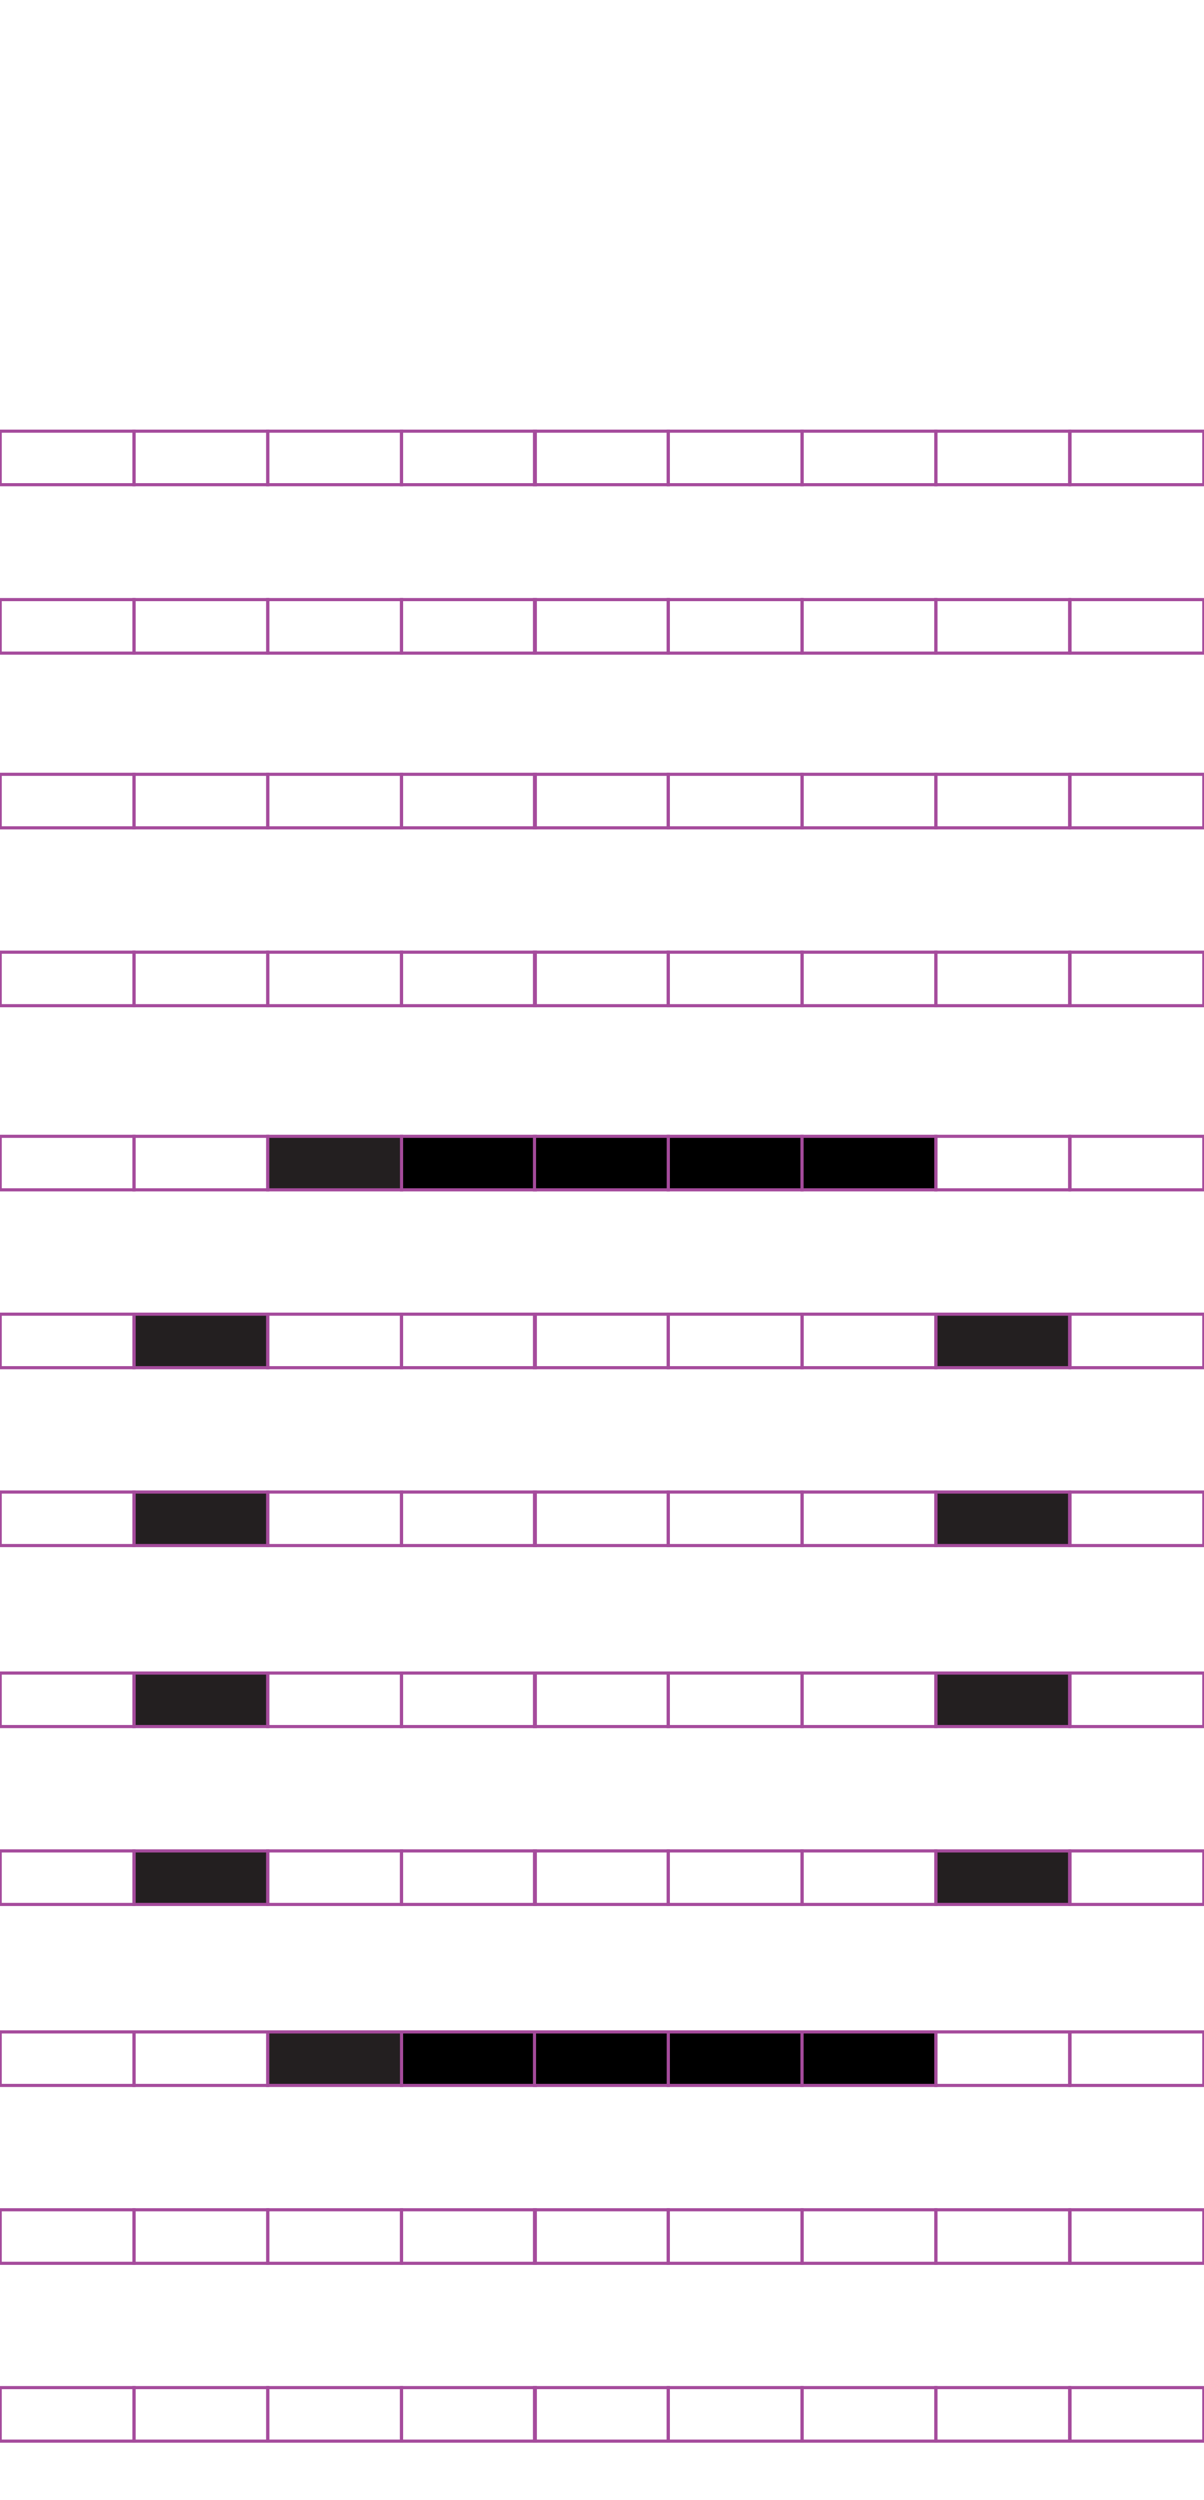 <?xml version="1.0" encoding="utf-8"?>
<!-- Generator: Adobe Illustrator 15.0.2, SVG Export Plug-In . SVG Version: 6.00 Build 0)  -->
<!DOCTYPE svg PUBLIC "-//W3C//DTD SVG 1.1//EN" "http://www.w3.org/Graphics/SVG/1.1/DTD/svg11.dtd">
<svg version="1.1" id="Layer_1" xmlns="http://www.w3.org/2000/svg" xmlns:xlink="http://www.w3.org/1999/xlink" x="0px" y="0px"
	 width="382.68px" height="794.488px" viewBox="0 0 382.68 794.488" enable-background="new 0 0 382.68 794.488"
	 xml:space="preserve">
<rect x="42.585" y="137.018" fill="none" stroke="#A54B9C" stroke-miterlimit="10" width="42.521" height="17.01"/>
<rect x="0.064" y="137.018" fill="none" stroke="#A54B9C" stroke-miterlimit="10" width="42.521" height="17.01"/>
<rect x="127.626" y="137.018" fill="none" stroke="#A54B9C" stroke-miterlimit="10" width="42.521" height="17.01"/>
<rect x="85.105" y="137.018" fill="none" stroke="#A54B9C" stroke-miterlimit="10" width="42.521" height="17.01"/>
<rect x="212.402" y="137.018" fill="none" stroke="#A54B9C" stroke-miterlimit="10" width="42.521" height="17.01"/>
<rect x="169.884" y="137.018" fill="none" stroke="#A54B9C" stroke-miterlimit="10" width="42.521" height="17.01"/>
<rect x="297.443" y="137.018" fill="none" stroke="#A54B9C" stroke-miterlimit="10" width="42.521" height="17.01"/>
<rect x="254.924" y="137.018" fill="none" stroke="#A54B9C" stroke-miterlimit="10" width="42.521" height="17.01"/>
<rect x="340.096" y="137.018" fill="none" stroke="#A54B9C" stroke-miterlimit="10" width="42.521" height="17.01"/>
<rect x="42.585" y="190.538" fill="none" stroke="#A54B9C" stroke-miterlimit="10" width="42.521" height="17.009"/>
<rect x="0.064" y="190.538" fill="none" stroke="#A54B9C" stroke-miterlimit="10" width="42.521" height="17.009"/>
<rect x="127.626" y="190.538" fill="none" stroke="#A54B9C" stroke-miterlimit="10" width="42.521" height="17.009"/>
<rect x="85.105" y="190.538" fill="none" stroke="#A54B9C" stroke-miterlimit="10" width="42.521" height="17.009"/>
<rect x="212.402" y="190.538" fill="none" stroke="#A54B9C" stroke-miterlimit="10" width="42.521" height="17.009"/>
<rect x="169.884" y="190.538" fill="none" stroke="#A54B9C" stroke-miterlimit="10" width="42.521" height="17.009"/>
<rect x="297.443" y="190.538" fill="none" stroke="#A54B9C" stroke-miterlimit="10" width="42.521" height="17.009"/>
<rect x="254.924" y="190.538" fill="none" stroke="#A54B9C" stroke-miterlimit="10" width="42.521" height="17.009"/>
<rect x="340.096" y="190.538" fill="none" stroke="#A54B9C" stroke-miterlimit="10" width="42.521" height="17.009"/>
<rect x="42.585" y="246.057" fill="none" stroke="#A54B9C" stroke-miterlimit="10" width="42.521" height="17.01"/>
<rect x="0.064" y="246.057" fill="none" stroke="#A54B9C" stroke-miterlimit="10" width="42.521" height="17.01"/>
<rect x="127.626" y="246.057" fill="none" stroke="#A54B9C" stroke-miterlimit="10" width="42.521" height="17.01"/>
<rect x="85.105" y="246.057" fill="none" stroke="#A54B9C" stroke-miterlimit="10" width="42.521" height="17.01"/>
<rect x="212.402" y="246.057" fill="none" stroke="#A54B9C" stroke-miterlimit="10" width="42.521" height="17.01"/>
<rect x="169.884" y="246.057" fill="none" stroke="#A54B9C" stroke-miterlimit="10" width="42.521" height="17.01"/>
<rect x="297.443" y="246.057" fill="none" stroke="#A54B9C" stroke-miterlimit="10" width="42.521" height="17.01"/>
<rect x="254.924" y="246.057" fill="none" stroke="#A54B9C" stroke-miterlimit="10" width="42.521" height="17.01"/>
<rect x="340.096" y="246.057" fill="none" stroke="#A54B9C" stroke-miterlimit="10" width="42.521" height="17.01"/>
<rect x="42.585" y="302.578" fill="none" stroke="#A54B9C" stroke-miterlimit="10" width="42.521" height="17.009"/>
<rect x="0.064" y="302.578" fill="none" stroke="#A54B9C" stroke-miterlimit="10" width="42.521" height="17.009"/>
<rect x="127.626" y="302.578" fill="none" stroke="#A54B9C" stroke-miterlimit="10" width="42.521" height="17.009"/>
<rect x="85.105" y="302.578" fill="none" stroke="#A54B9C" stroke-miterlimit="10" width="42.521" height="17.009"/>
<rect x="212.402" y="302.578" fill="none" stroke="#A54B9C" stroke-miterlimit="10" width="42.521" height="17.009"/>
<rect x="169.884" y="302.578" fill="none" stroke="#A54B9C" stroke-miterlimit="10" width="42.521" height="17.009"/>
<rect x="297.443" y="302.578" fill="none" stroke="#A54B9C" stroke-miterlimit="10" width="42.521" height="17.009"/>
<rect x="254.924" y="302.578" fill="none" stroke="#A54B9C" stroke-miterlimit="10" width="42.521" height="17.009"/>
<rect x="340.096" y="302.578" fill="none" stroke="#A54B9C" stroke-miterlimit="10" width="42.521" height="17.009"/>
<rect x="42.585" y="361.096" fill="none" stroke="#A54B9C" stroke-miterlimit="10" width="42.521" height="17.008"/>
<rect x="0.064" y="361.096" fill="none" stroke="#A54B9C" stroke-miterlimit="10" width="42.521" height="17.008"/>
<rect x="127.626" y="361.096" stroke="#A54B9C" stroke-miterlimit="10" width="42.521" height="17.008"/>
<rect x="85.105" y="361.096" fill="#231F20" stroke="#A54B9C" stroke-miterlimit="10" width="42.521" height="17.008"/>
<rect x="212.402" y="361.096" stroke="#A54B9C" stroke-miterlimit="10" width="42.521" height="17.008"/>
<rect x="169.884" y="361.096" stroke="#A54B9C" stroke-miterlimit="10" width="42.521" height="17.008"/>
<rect x="297.443" y="361.096" fill="none" stroke="#A54B9C" stroke-miterlimit="10" width="42.521" height="17.008"/>
<rect x="254.924" y="361.096" stroke="#A54B9C" stroke-miterlimit="10" width="42.521" height="17.008"/>
<rect x="340.096" y="361.096" fill="none" stroke="#A54B9C" stroke-miterlimit="10" width="42.521" height="17.008"/>
<rect x="42.585" y="417.617" fill="#231F20" stroke="#A54B9C" stroke-miterlimit="10" width="42.521" height="17.008"/>
<rect x="0.064" y="417.617" fill="none" stroke="#A54B9C" stroke-miterlimit="10" width="42.521" height="17.008"/>
<rect x="127.626" y="417.617" fill="none" stroke="#A54B9C" stroke-miterlimit="10" width="42.521" height="17.008"/>
<rect x="85.105" y="417.617" fill="none" stroke="#A54B9C" stroke-miterlimit="10" width="42.521" height="17.008"/>
<rect x="212.402" y="417.617" fill="none" stroke="#A54B9C" stroke-miterlimit="10" width="42.521" height="17.008"/>
<rect x="169.884" y="417.617" fill="none" stroke="#A54B9C" stroke-miterlimit="10" width="42.521" height="17.008"/>
<rect x="297.443" y="417.617" fill="#231F20" stroke="#A54B9C" stroke-miterlimit="10" width="42.521" height="17.008"/>
<rect x="254.924" y="417.617" fill="none" stroke="#A54B9C" stroke-miterlimit="10" width="42.521" height="17.008"/>
<rect x="340.096" y="417.617" fill="none" stroke="#A54B9C" stroke-miterlimit="10" width="42.521" height="17.008"/>
<rect x="42.585" y="474.136" fill="#231F20" stroke="#A54B9C" stroke-miterlimit="10" width="42.521" height="17.008"/>
<rect x="0.064" y="474.136" fill="none" stroke="#A54B9C" stroke-miterlimit="10" width="42.521" height="17.008"/>
<rect x="127.626" y="474.136" fill="none" stroke="#A54B9C" stroke-miterlimit="10" width="42.521" height="17.008"/>
<rect x="85.105" y="474.136" fill="none" stroke="#A54B9C" stroke-miterlimit="10" width="42.521" height="17.008"/>
<rect x="212.402" y="474.136" fill="none" stroke="#A54B9C" stroke-miterlimit="10" width="42.521" height="17.008"/>
<rect x="169.884" y="474.136" fill="none" stroke="#A54B9C" stroke-miterlimit="10" width="42.521" height="17.008"/>
<rect x="297.443" y="474.136" fill="#231F20" stroke="#A54B9C" stroke-miterlimit="10" width="42.521" height="17.008"/>
<rect x="254.924" y="474.136" fill="none" stroke="#A54B9C" stroke-miterlimit="10" width="42.521" height="17.008"/>
<rect x="340.096" y="474.136" fill="none" stroke="#A54B9C" stroke-miterlimit="10" width="42.521" height="17.008"/>
<rect x="42.585" y="531.657" fill="#231F20" stroke="#A54B9C" stroke-miterlimit="10" width="42.521" height="17.008"/>
<rect x="0.064" y="531.657" fill="none" stroke="#A54B9C" stroke-miterlimit="10" width="42.521" height="17.008"/>
<rect x="127.626" y="531.657" fill="none" stroke="#A54B9C" stroke-miterlimit="10" width="42.521" height="17.008"/>
<rect x="85.105" y="531.657" fill="none" stroke="#A54B9C" stroke-miterlimit="10" width="42.521" height="17.008"/>
<rect x="212.402" y="531.657" fill="none" stroke="#A54B9C" stroke-miterlimit="10" width="42.521" height="17.008"/>
<rect x="169.884" y="531.657" fill="none" stroke="#A54B9C" stroke-miterlimit="10" width="42.521" height="17.008"/>
<rect x="297.443" y="531.657" fill="#231F20" stroke="#A54B9C" stroke-miterlimit="10" width="42.521" height="17.008"/>
<rect x="254.924" y="531.657" fill="none" stroke="#A54B9C" stroke-miterlimit="10" width="42.521" height="17.008"/>
<rect x="340.096" y="531.657" fill="none" stroke="#A54B9C" stroke-miterlimit="10" width="42.521" height="17.008"/>
<rect x="42.585" y="588.177" fill="#231F20" stroke="#A54B9C" stroke-miterlimit="10" width="42.521" height="17.011"/>
<rect x="0.064" y="588.177" fill="none" stroke="#A54B9C" stroke-miterlimit="10" width="42.521" height="17.011"/>
<rect x="127.626" y="588.177" fill="none" stroke="#A54B9C" stroke-miterlimit="10" width="42.521" height="17.011"/>
<rect x="85.105" y="588.177" fill="none" stroke="#A54B9C" stroke-miterlimit="10" width="42.521" height="17.011"/>
<rect x="212.402" y="588.177" fill="none" stroke="#A54B9C" stroke-miterlimit="10" width="42.521" height="17.011"/>
<rect x="169.884" y="588.177" fill="none" stroke="#A54B9C" stroke-miterlimit="10" width="42.521" height="17.011"/>
<rect x="297.443" y="588.177" fill="#231F20" stroke="#A54B9C" stroke-miterlimit="10" width="42.521" height="17.011"/>
<rect x="254.924" y="588.177" fill="none" stroke="#A54B9C" stroke-miterlimit="10" width="42.521" height="17.011"/>
<rect x="340.096" y="588.177" fill="none" stroke="#A54B9C" stroke-miterlimit="10" width="42.521" height="17.011"/>
<rect x="42.585" y="645.697" fill="none" stroke="#A54B9C" stroke-miterlimit="10" width="42.521" height="17.008"/>
<rect x="0.064" y="645.697" fill="none" stroke="#A54B9C" stroke-miterlimit="10" width="42.521" height="17.008"/>
<rect x="127.626" y="645.697" stroke="#A54B9C" stroke-miterlimit="10" width="42.521" height="17.008"/>
<rect x="85.105" y="645.697" fill="#231F20" stroke="#A54B9C" stroke-miterlimit="10" width="42.521" height="17.008"/>
<rect x="212.402" y="645.697" stroke="#A54B9C" stroke-miterlimit="10" width="42.521" height="17.008"/>
<rect x="169.884" y="645.697" stroke="#A54B9C" stroke-miterlimit="10" width="42.521" height="17.008"/>
<rect x="297.443" y="645.697" fill="none" stroke="#A54B9C" stroke-miterlimit="10" width="42.521" height="17.008"/>
<rect x="254.924" y="645.697" stroke="#A54B9C" stroke-miterlimit="10" width="42.521" height="17.008"/>
<rect x="340.096" y="645.697" fill="none" stroke="#A54B9C" stroke-miterlimit="10" width="42.521" height="17.008"/>
<rect x="42.585" y="702.217" fill="none" stroke="#A54B9C" stroke-miterlimit="10" width="42.521" height="17.01"/>
<rect x="0.064" y="702.217" fill="none" stroke="#A54B9C" stroke-miterlimit="10" width="42.521" height="17.01"/>
<rect x="127.626" y="702.217" fill="none" stroke="#A54B9C" stroke-miterlimit="10" width="42.521" height="17.01"/>
<rect x="85.105" y="702.217" fill="none" stroke="#A54B9C" stroke-miterlimit="10" width="42.521" height="17.01"/>
<rect x="212.402" y="702.217" fill="none" stroke="#A54B9C" stroke-miterlimit="10" width="42.521" height="17.01"/>
<rect x="169.884" y="702.217" fill="none" stroke="#A54B9C" stroke-miterlimit="10" width="42.521" height="17.01"/>
<rect x="297.443" y="702.217" fill="none" stroke="#A54B9C" stroke-miterlimit="10" width="42.521" height="17.01"/>
<rect x="254.924" y="702.217" fill="none" stroke="#A54B9C" stroke-miterlimit="10" width="42.521" height="17.01"/>
<rect x="340.096" y="702.217" fill="none" stroke="#A54B9C" stroke-miterlimit="10" width="42.521" height="17.01"/>
<rect x="42.585" y="758.729" fill="none" stroke="#A54B9C" stroke-miterlimit="10" width="42.521" height="17.008"/>
<rect x="0.064" y="758.729" fill="none" stroke="#A54B9C" stroke-miterlimit="10" width="42.521" height="17.008"/>
<rect x="127.626" y="758.729" fill="none" stroke="#A54B9C" stroke-miterlimit="10" width="42.521" height="17.008"/>
<rect x="85.105" y="758.729" fill="none" stroke="#A54B9C" stroke-miterlimit="10" width="42.521" height="17.008"/>
<rect x="212.402" y="758.729" fill="none" stroke="#A54B9C" stroke-miterlimit="10" width="42.521" height="17.008"/>
<rect x="169.884" y="758.729" fill="none" stroke="#A54B9C" stroke-miterlimit="10" width="42.521" height="17.008"/>
<rect x="297.443" y="758.729" fill="none" stroke="#A54B9C" stroke-miterlimit="10" width="42.521" height="17.008"/>
<rect x="254.924" y="758.729" fill="none" stroke="#A54B9C" stroke-miterlimit="10" width="42.521" height="17.008"/>
<rect x="340.096" y="758.729" fill="none" stroke="#A54B9C" stroke-miterlimit="10" width="42.521" height="17.008"/>
</svg>
